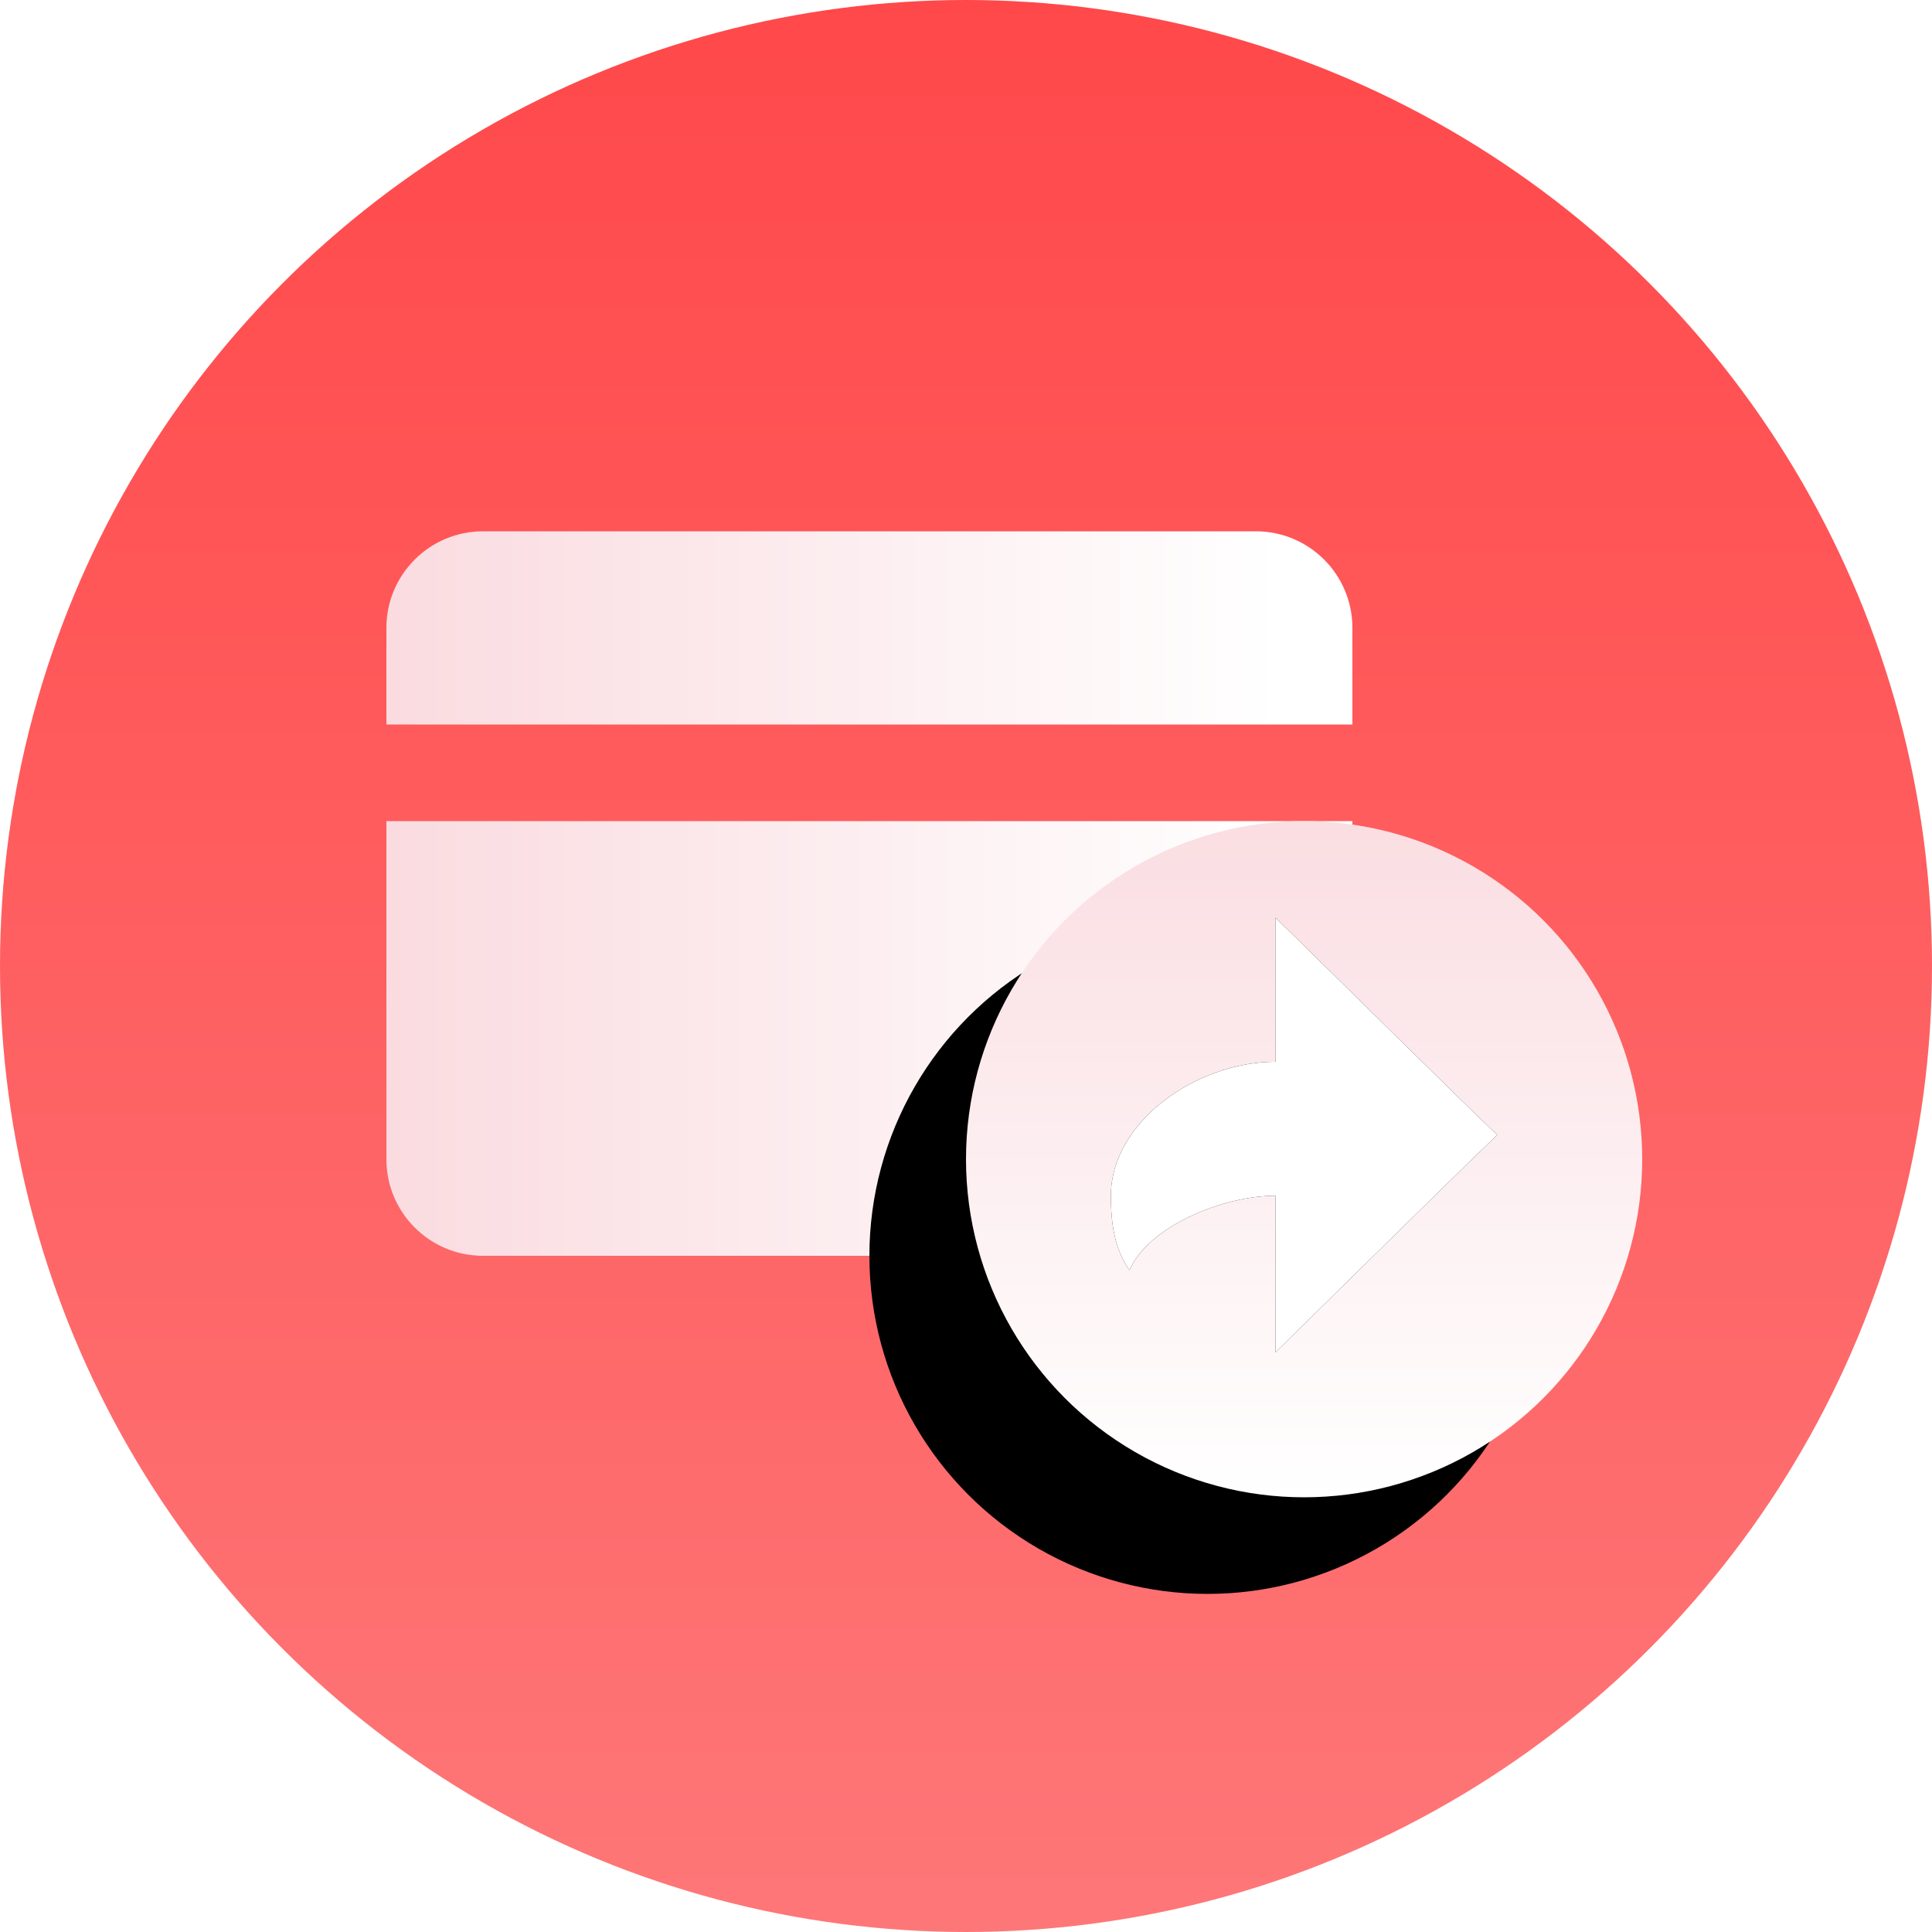 <?xml version="1.0" encoding="UTF-8"?>
<svg width="40px" height="40px" viewBox="0 0 40 40" version="1.1" xmlns="http://www.w3.org/2000/svg" xmlns:xlink="http://www.w3.org/1999/xlink">
    <!-- Generator: Sketch 49.3 (51167) - http://www.bohemiancoding.com/sketch -->
    <title>ac_eu</title>
    <desc>Created with Sketch.</desc>
    <defs>
        <linearGradient x1="50%" y1="0%" x2="50%" y2="100%" id="linearGradient-1">
            <stop stop-color="#FF484A" offset="0%"></stop>
            <stop stop-color="#FE7778" offset="100%"></stop>
        </linearGradient>
        <linearGradient x1="-29.139%" y1="64.337%" x2="92.112%" y2="64.337%" id="linearGradient-2">
            <stop stop-color="#F8D0D6" offset="0%"></stop>
            <stop stop-color="#FFFFFF" offset="100%"></stop>
        </linearGradient>
        <linearGradient x1="50%" y1="100%" x2="50%" y2="-40.709%" id="linearGradient-3">
            <stop stop-color="#FFFFFF" offset="0%"></stop>
            <stop stop-color="#F8D0D6" offset="100%"></stop>
        </linearGradient>
        <circle id="path-4" cx="7" cy="7" r="7"></circle>
        <filter x="-64.3%" y="-35.7%" width="200.0%" height="200.0%" filterUnits="objectBoundingBox" id="filter-5">
            <feOffset dx="-2" dy="2" in="SourceAlpha" result="shadowOffsetOuter1"></feOffset>
            <feGaussianBlur stdDeviation="2" in="shadowOffsetOuter1" result="shadowBlurOuter1"></feGaussianBlur>
            <feColorMatrix values="0 0 0 0 0.996   0 0 0 0 0.345   0 0 0 0 0.353  0 0 0 0.438 0" type="matrix" in="shadowBlurOuter1"></feColorMatrix>
        </filter>
        <path d="M7.594,2 C7.335,2.241 3.677,5.865 3,6.497 C3.564,7.025 7.525,10.935 7.593,11 C7.593,9.994 7.593,7.756 7.593,7.756 C8.689,7.756 10.23,8.397 10.615,9.3 C10.926,8.858 11,8.328 11,7.756 C11,6.227 9.228,4.983 7.593,4.983 C7.594,4.983 7.594,2.462 7.594,2 Z" id="path-6"></path>
        <filter x="-112.5%" y="-100.0%" width="325.0%" height="300.0%" filterUnits="objectBoundingBox" id="filter-7">
            <feOffset dx="0" dy="0" in="SourceAlpha" result="shadowOffsetOuter1"></feOffset>
            <feGaussianBlur stdDeviation="3" in="shadowOffsetOuter1" result="shadowBlurOuter1"></feGaussianBlur>
            <feColorMatrix values="0 0 0 0 1   0 0 0 0 0.365   0 0 0 0 0.373  0 0 0 0.593 0" type="matrix" in="shadowBlurOuter1"></feColorMatrix>
        </filter>
    </defs>
    <g id="Page-1" stroke="none" stroke-width="1" fill="none" fill-rule="evenodd">
        <g id="图标编码" transform="translate(-236, -915)">
            <g id="Repeat-Group" transform="translate(-1, 537)"></g>
            <g id="Repeat-Group-Copy" transform="translate(1750, 2288) rotate(90) translate(-1750, -2288) translate(-1, 537)"></g>
            <g id="icon/40pt图14pt文/40*40icon/借款问题" transform="translate(236, 915)">
                <circle id="Oval-3" fill="url(#linearGradient-1)" cx="20" cy="20" r="20"></circle>
                <g id="Group-2" stroke-width="1" transform="translate(8, 11)">
                    <path d="M20,6 L20,13 C20,14.105 19.105,15 18,15 L2,15 C0.895,15 0,14.105 0,13 L0,6 L20,6 Z M0,4 L0,2 C0,0.895 0.895,0 2,0 L18,0 C19.105,0 20,0.895 20,2 L20,4 L0,4 Z" id="Combined-Shape" fill="url(#linearGradient-2)"></path>
                    <g id="Group" transform="translate(12, 6)">
                        <g id="Oval">
                            <use fill="black" fill-opacity="1" filter="url(#filter-5)" xlink:href="#path-4"></use>
                            <use fill="url(#linearGradient-3)" fill-rule="evenodd" xlink:href="#path-4"></use>
                        </g>
                        <g id="Fill-1" transform="translate(7, 6.5) scale(-1, 1) translate(-7, -6.5) ">
                            <use fill="black" fill-opacity="1" filter="url(#filter-7)" xlink:href="#path-6"></use>
                            <use fill="#FFFFFF" fill-rule="evenodd" xlink:href="#path-6"></use>
                        </g>
                    </g>
                </g>
            </g>
        </g>
    </g>
</svg>